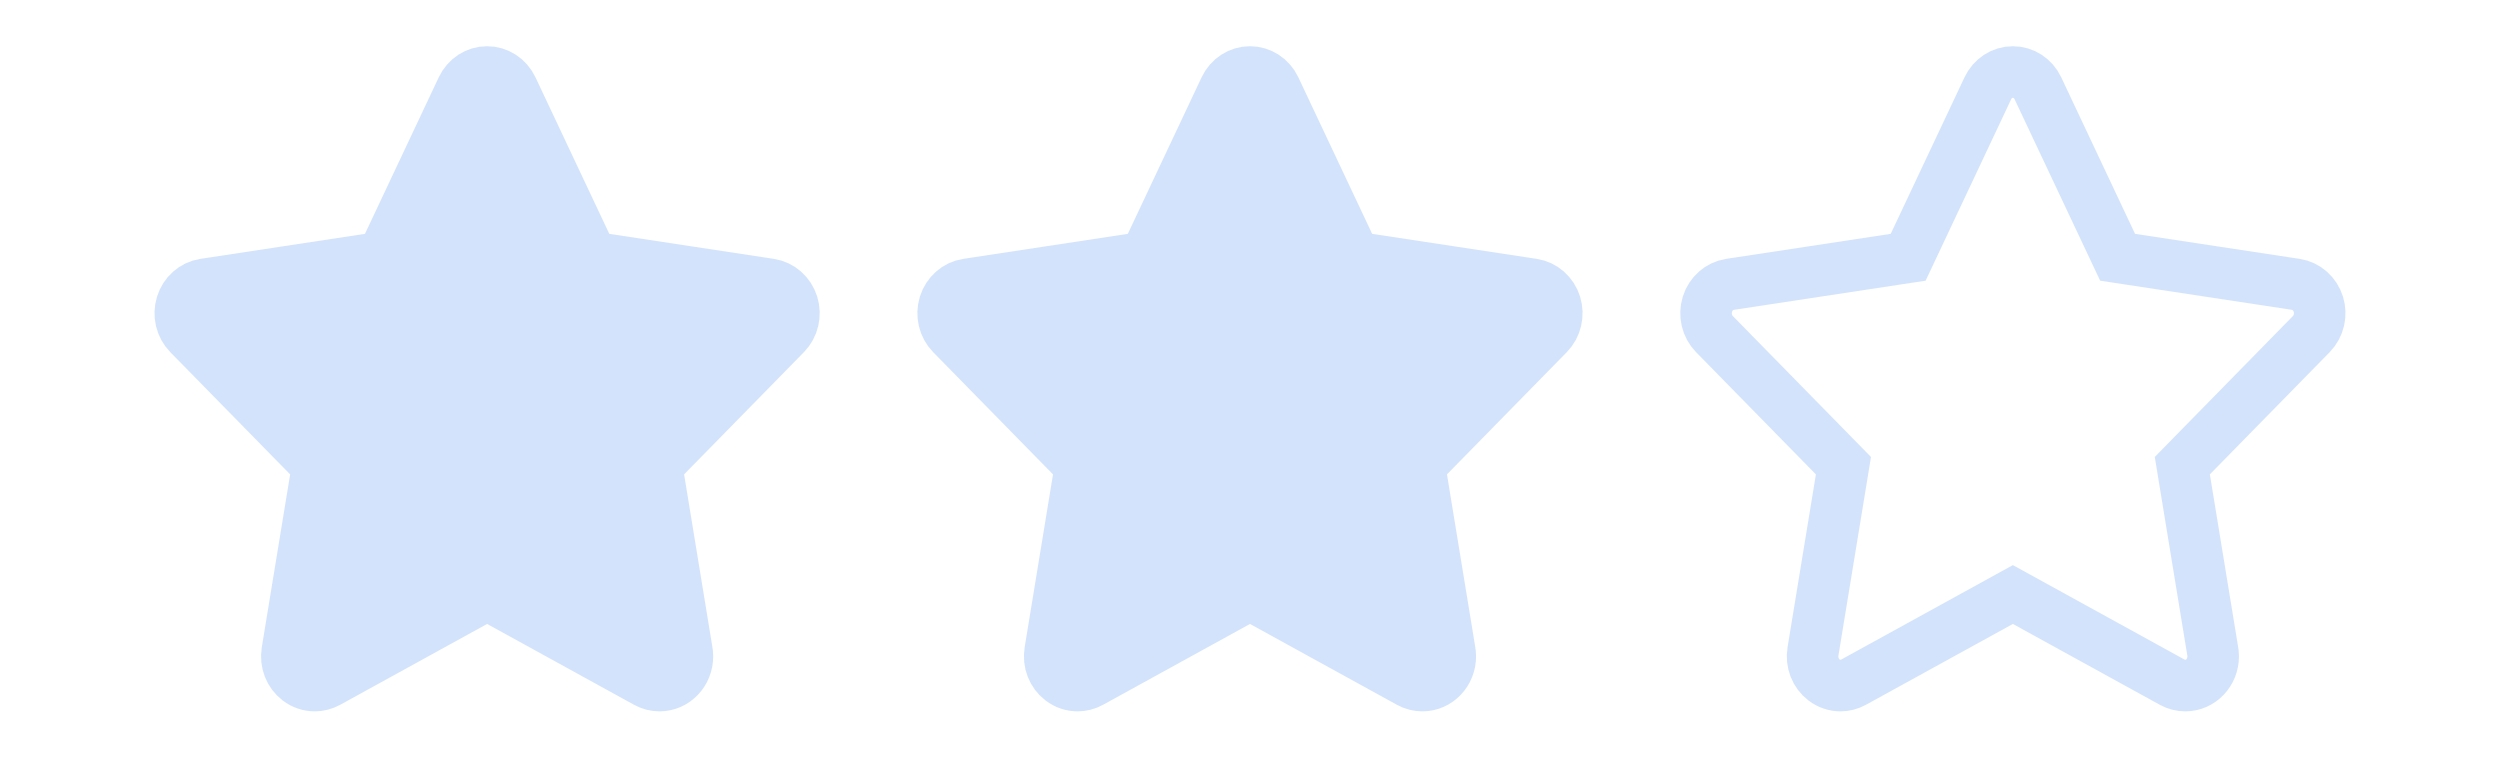 <?xml version="1.0" encoding="UTF-8" standalone="no"?>
<!-- Created with Inkscape (http://www.inkscape.org/) -->

<svg
   xmlns:dc="http://purl.org/dc/elements/1.1/"
   xmlns:cc="http://creativecommons.org/ns#"
   xmlns:rdf="http://www.w3.org/1999/02/22-rdf-syntax-ns#"
   xmlns:svg="http://www.w3.org/2000/svg"
   xmlns="http://www.w3.org/2000/svg"
   xmlns:sodipodi="http://sodipodi.sourceforge.net/DTD/sodipodi-0.dtd"
   xmlns:inkscape="http://www.inkscape.org/namespaces/inkscape"
   width="330"
   height="100"
   viewBox="0 0 87.312 26.458"
   version="1.1"
   id="svg8"
   inkscape:version="0.92.4 (5da689c313, 2019-01-14)"
   sodipodi:docname="sentiment-stars.svg">
  <defs
     id="defs2" />
  <sodipodi:namedview
     id="base"
     pagecolor="#ffffff"
     bordercolor="#666666"
     borderopacity="1.0"
     inkscape:pageopacity="0.0"
     inkscape:pageshadow="2"
     inkscape:zoom="2.8"
     inkscape:cx="220.83043"
     inkscape:cy="85.097673"
     inkscape:document-units="mm"
     inkscape:current-layer="layer1"
     showgrid="false"
     units="px"
     inkscape:window-width="1920"
     inkscape:window-height="1440"
     inkscape:window-x="3829"
     inkscape:window-y="0"
     inkscape:window-maximized="0" />
  <g
     inkscape:label="Ebene 1"
     inkscape:groupmode="layer"
     id="layer1"
     transform="translate(0,-270.542)">
    <path
       style="fill:#d3e3fc;fill-opacity:1;stroke:#d3e3fc;stroke-width:1.8;stroke-miterlimit:4;stroke-dasharray:none;stroke-opacity:1"
       inkscape:connector-curvature="0"
       id="XMLID_16_"
       d="m 27.681,281.167 c -0.115,-0.369 -0.42,-0.638 -0.787,-0.694 l -6.224,-0.946 -2.784,-5.903 c -0.164,-0.348 -0.503,-0.568 -0.874,-0.568 -0.371,0 -0.71,0.22 -0.874,0.568 l -2.783,5.903 -6.224,0.946 c -0.367,0.056 -0.672,0.325 -0.787,0.694 -0.115,0.369 -0.019,0.774 0.247,1.045 l 4.504,4.594 -1.064,6.488 c -0.063,0.383 0.088,0.769 0.388,0.997 0.17,0.129 0.371,0.195 0.573,0.195 0.155,0 0.311,-0.039 0.453,-0.117 l 5.567,-3.063 5.567,3.063 c 0.143,0.079 0.3,0.117 0.456,0.117 0.538,-8.1e-4 0.973,-0.457 0.973,-1.02 0,-0.078 -0.009,-0.155 -0.024,-0.228 l -1.054,-6.433 4.504,-4.594 c 0.266,-0.271 0.361,-0.676 0.247,-1.045 z" />
    <g
       style="stroke-width:27.088;stroke-miterlimit:4;stroke-dasharray:none"
       id="g3714"
       transform="matrix(0.065,0,0,0.068,8.414,272.557)" />
    <g
       style="stroke-width:27.088;stroke-miterlimit:4;stroke-dasharray:none"
       id="g3716"
       transform="matrix(0.065,0,0,0.068,8.414,272.557)" />
    <g
       style="stroke-width:27.088;stroke-miterlimit:4;stroke-dasharray:none"
       id="g3718"
       transform="matrix(0.065,0,0,0.068,8.414,272.557)" />
    <g
       style="stroke-width:27.088;stroke-miterlimit:4;stroke-dasharray:none"
       id="g3720"
       transform="matrix(0.065,0,0,0.068,8.414,272.557)" />
    <g
       style="stroke-width:27.088;stroke-miterlimit:4;stroke-dasharray:none"
       id="g3722"
       transform="matrix(0.065,0,0,0.068,8.414,272.557)" />
    <g
       style="stroke-width:27.088;stroke-miterlimit:4;stroke-dasharray:none"
       id="g3724"
       transform="matrix(0.065,0,0,0.068,8.414,272.557)" />
    <g
       style="stroke-width:27.088;stroke-miterlimit:4;stroke-dasharray:none"
       id="g3726"
       transform="matrix(0.065,0,0,0.068,8.414,272.557)" />
    <g
       style="stroke-width:27.088;stroke-miterlimit:4;stroke-dasharray:none"
       id="g3728"
       transform="matrix(0.065,0,0,0.068,8.414,272.557)" />
    <g
       style="stroke-width:27.088;stroke-miterlimit:4;stroke-dasharray:none"
       id="g3730"
       transform="matrix(0.065,0,0,0.068,8.414,272.557)" />
    <g
       style="stroke-width:27.088;stroke-miterlimit:4;stroke-dasharray:none"
       id="g3732"
       transform="matrix(0.065,0,0,0.068,8.414,272.557)" />
    <g
       style="stroke-width:27.088;stroke-miterlimit:4;stroke-dasharray:none"
       id="g3734"
       transform="matrix(0.065,0,0,0.068,8.414,272.557)" />
    <g
       style="stroke-width:27.088;stroke-miterlimit:4;stroke-dasharray:none"
       id="g3736"
       transform="matrix(0.065,0,0,0.068,8.414,272.557)" />
    <g
       style="stroke-width:27.088;stroke-miterlimit:4;stroke-dasharray:none"
       id="g3738"
       transform="matrix(0.065,0,0,0.068,8.414,272.557)" />
    <g
       style="stroke-width:27.088;stroke-miterlimit:4;stroke-dasharray:none"
       id="g3740"
       transform="matrix(0.065,0,0,0.068,8.414,272.557)" />
    <g
       style="stroke-width:27.088;stroke-miterlimit:4;stroke-dasharray:none"
       id="g3742"
       transform="matrix(0.065,0,0,0.068,8.414,272.557)" />
    <path
       style="fill:#d3e3fc;fill-opacity:1;stroke:#d3e3fc;stroke-width:1.8;stroke-miterlimit:4;stroke-dasharray:none;stroke-opacity:1"
       inkscape:connector-curvature="0"
       id="XMLID_16_-8"
       d="m 54.324,281.167 c -0.115,-0.369 -0.42,-0.638 -0.787,-0.694 l -6.224,-0.946 -2.784,-5.903 c -0.164,-0.348 -0.503,-0.568 -0.874,-0.568 -0.371,0 -0.71,0.22 -0.874,0.568 l -2.783,5.903 -6.224,0.946 c -0.367,0.056 -0.672,0.325 -0.787,0.694 -0.115,0.369 -0.019,0.774 0.247,1.045 l 4.504,4.594 -1.064,6.488 c -0.063,0.383 0.088,0.769 0.388,0.997 0.17,0.129 0.371,0.195 0.573,0.195 0.155,0 0.311,-0.039 0.453,-0.117 l 5.567,-3.063 5.567,3.063 c 0.143,0.079 0.3,0.117 0.456,0.117 0.538,-8.1e-4 0.973,-0.457 0.973,-1.02 0,-0.078 -0.009,-0.155 -0.024,-0.228 l -1.054,-6.433 4.504,-4.594 c 0.266,-0.271 0.361,-0.676 0.247,-1.045 z" />
    <g
       style="stroke:#d3e3fc;stroke-width:27.088;stroke-miterlimit:4;stroke-dasharray:none;stroke-opacity:1"
       id="g3714-6"
       transform="matrix(0.065,0,0,0.068,32.941,272.557)" />
    <g
       style="stroke:#d3e3fc;stroke-width:27.088;stroke-miterlimit:4;stroke-dasharray:none;stroke-opacity:1"
       id="g3716-9"
       transform="matrix(0.065,0,0,0.068,32.941,272.557)" />
    <g
       style="stroke:#d3e3fc;stroke-width:27.088;stroke-miterlimit:4;stroke-dasharray:none;stroke-opacity:1"
       id="g3718-1"
       transform="matrix(0.065,0,0,0.068,32.941,272.557)" />
    <g
       style="stroke:#d3e3fc;stroke-width:27.088;stroke-miterlimit:4;stroke-dasharray:none;stroke-opacity:1"
       id="g3720-2"
       transform="matrix(0.065,0,0,0.068,32.941,272.557)" />
    <g
       style="stroke:#d3e3fc;stroke-width:27.088;stroke-miterlimit:4;stroke-dasharray:none;stroke-opacity:1"
       id="g3722-0"
       transform="matrix(0.065,0,0,0.068,32.941,272.557)" />
    <g
       style="stroke:#d3e3fc;stroke-width:27.088;stroke-miterlimit:4;stroke-dasharray:none;stroke-opacity:1"
       id="g3724-3"
       transform="matrix(0.065,0,0,0.068,32.941,272.557)" />
    <g
       style="stroke:#d3e3fc;stroke-width:27.088;stroke-miterlimit:4;stroke-dasharray:none;stroke-opacity:1"
       id="g3726-4"
       transform="matrix(0.065,0,0,0.068,32.941,272.557)" />
    <g
       style="stroke:#d3e3fc;stroke-width:27.088;stroke-miterlimit:4;stroke-dasharray:none;stroke-opacity:1"
       id="g3728-5"
       transform="matrix(0.065,0,0,0.068,32.941,272.557)" />
    <g
       style="stroke:#d3e3fc;stroke-width:27.088;stroke-miterlimit:4;stroke-dasharray:none;stroke-opacity:1"
       id="g3730-5"
       transform="matrix(0.065,0,0,0.068,32.941,272.557)" />
    <g
       style="stroke:#d3e3fc;stroke-width:27.088;stroke-miterlimit:4;stroke-dasharray:none;stroke-opacity:1"
       id="g3732-1"
       transform="matrix(0.065,0,0,0.068,32.941,272.557)" />
    <g
       style="stroke:#d3e3fc;stroke-width:27.088;stroke-miterlimit:4;stroke-dasharray:none;stroke-opacity:1"
       id="g3734-3"
       transform="matrix(0.065,0,0,0.068,32.941,272.557)" />
    <g
       style="stroke:#d3e3fc;stroke-width:27.088;stroke-miterlimit:4;stroke-dasharray:none;stroke-opacity:1"
       id="g3736-9"
       transform="matrix(0.065,0,0,0.068,32.941,272.557)" />
    <g
       style="stroke:#d3e3fc;stroke-width:27.088;stroke-miterlimit:4;stroke-dasharray:none;stroke-opacity:1"
       id="g3738-1"
       transform="matrix(0.065,0,0,0.068,32.941,272.557)" />
    <g
       style="stroke:#d3e3fc;stroke-width:27.088;stroke-miterlimit:4;stroke-dasharray:none;stroke-opacity:1"
       id="g3740-6"
       transform="matrix(0.065,0,0,0.068,32.941,272.557)" />
    <g
       style="stroke:#d3e3fc;stroke-width:27.088;stroke-miterlimit:4;stroke-dasharray:none;stroke-opacity:1"
       id="g3742-4"
       transform="matrix(0.065,0,0,0.068,32.941,272.557)" />
    <path
       style="fill:none;fill-opacity:1;stroke:#d3e3fc;stroke-width:1.8;stroke-miterlimit:4;stroke-dasharray:none;stroke-opacity:1"
       inkscape:connector-curvature="0"
       id="XMLID_16_-8-5"
       d="m 80.968,281.167 c -0.115,-0.369 -0.42,-0.638 -0.787,-0.694 l -6.224,-0.946 -2.784,-5.903 c -0.164,-0.348 -0.503,-0.568 -0.874,-0.568 -0.371,0 -0.71,0.22 -0.874,0.568 l -2.783,5.903 -6.224,0.946 c -0.367,0.056 -0.672,0.325 -0.787,0.694 -0.115,0.369 -0.019,0.774 0.247,1.045 l 4.504,4.594 -1.064,6.488 c -0.063,0.383 0.088,0.769 0.388,0.997 0.17,0.129 0.371,0.195 0.573,0.195 0.155,0 0.311,-0.039 0.453,-0.117 l 5.567,-3.063 5.567,3.063 c 0.143,0.079 0.3,0.117 0.456,0.117 0.538,-8.1e-4 0.973,-0.457 0.973,-1.02 0,-0.078 -0.009,-0.155 -0.024,-0.228 l -1.054,-6.433 4.504,-4.594 c 0.266,-0.271 0.361,-0.676 0.247,-1.045 z" />
    <g
       style="fill:none;stroke:#d3e3fc;stroke-width:27.088;stroke-miterlimit:4;stroke-dasharray:none;stroke-opacity:1"
       id="g3714-6-3"
       transform="matrix(0.065,0,0,0.068,57.467,272.557)" />
    <g
       style="fill:none;stroke:#d3e3fc;stroke-width:27.088;stroke-miterlimit:4;stroke-dasharray:none;stroke-opacity:1"
       id="g3716-9-3"
       transform="matrix(0.065,0,0,0.068,57.467,272.557)" />
    <g
       style="fill:none;stroke:#d3e3fc;stroke-width:27.088;stroke-miterlimit:4;stroke-dasharray:none;stroke-opacity:1"
       id="g3718-1-4"
       transform="matrix(0.065,0,0,0.068,57.467,272.557)" />
    <g
       style="fill:none;stroke:#d3e3fc;stroke-width:27.088;stroke-miterlimit:4;stroke-dasharray:none;stroke-opacity:1"
       id="g3720-2-1"
       transform="matrix(0.065,0,0,0.068,57.467,272.557)" />
    <g
       style="fill:none;stroke:#d3e3fc;stroke-width:27.088;stroke-miterlimit:4;stroke-dasharray:none;stroke-opacity:1"
       id="g3722-0-1"
       transform="matrix(0.065,0,0,0.068,57.467,272.557)" />
    <g
       style="fill:none;stroke:#d3e3fc;stroke-width:27.088;stroke-miterlimit:4;stroke-dasharray:none;stroke-opacity:1"
       id="g3724-3-0"
       transform="matrix(0.065,0,0,0.068,57.467,272.557)" />
    <g
       style="fill:none;stroke:#d3e3fc;stroke-width:27.088;stroke-miterlimit:4;stroke-dasharray:none;stroke-opacity:1"
       id="g3726-4-1"
       transform="matrix(0.065,0,0,0.068,57.467,272.557)" />
    <g
       style="fill:none;stroke:#d3e3fc;stroke-width:27.088;stroke-miterlimit:4;stroke-dasharray:none;stroke-opacity:1"
       id="g3728-5-2"
       transform="matrix(0.065,0,0,0.068,57.467,272.557)" />
    <g
       style="fill:none;stroke:#d3e3fc;stroke-width:27.088;stroke-miterlimit:4;stroke-dasharray:none;stroke-opacity:1"
       id="g3730-5-7"
       transform="matrix(0.065,0,0,0.068,57.467,272.557)" />
    <g
       style="fill:none;stroke:#d3e3fc;stroke-width:27.088;stroke-miterlimit:4;stroke-dasharray:none;stroke-opacity:1"
       id="g3732-1-8"
       transform="matrix(0.065,0,0,0.068,57.467,272.557)" />
    <g
       style="fill:none;stroke:#d3e3fc;stroke-width:27.088;stroke-miterlimit:4;stroke-dasharray:none;stroke-opacity:1"
       id="g3734-3-6"
       transform="matrix(0.065,0,0,0.068,57.467,272.557)" />
    <g
       style="fill:none;stroke:#d3e3fc;stroke-width:27.088;stroke-miterlimit:4;stroke-dasharray:none;stroke-opacity:1"
       id="g3736-9-1"
       transform="matrix(0.065,0,0,0.068,57.467,272.557)" />
    <g
       style="fill:none;stroke:#d3e3fc;stroke-width:27.088;stroke-miterlimit:4;stroke-dasharray:none;stroke-opacity:1"
       id="g3738-1-6"
       transform="matrix(0.065,0,0,0.068,57.467,272.557)" />
    <g
       style="fill:none;stroke:#d3e3fc;stroke-width:27.088;stroke-miterlimit:4;stroke-dasharray:none;stroke-opacity:1"
       id="g3740-6-0"
       transform="matrix(0.065,0,0,0.068,57.467,272.557)" />
    <g
       style="fill:none;stroke:#d3e3fc;stroke-width:27.088;stroke-miterlimit:4;stroke-dasharray:none;stroke-opacity:1"
       id="g3742-4-2"
       transform="matrix(0.065,0,0,0.068,57.467,272.557)" />
  </g>
</svg>
